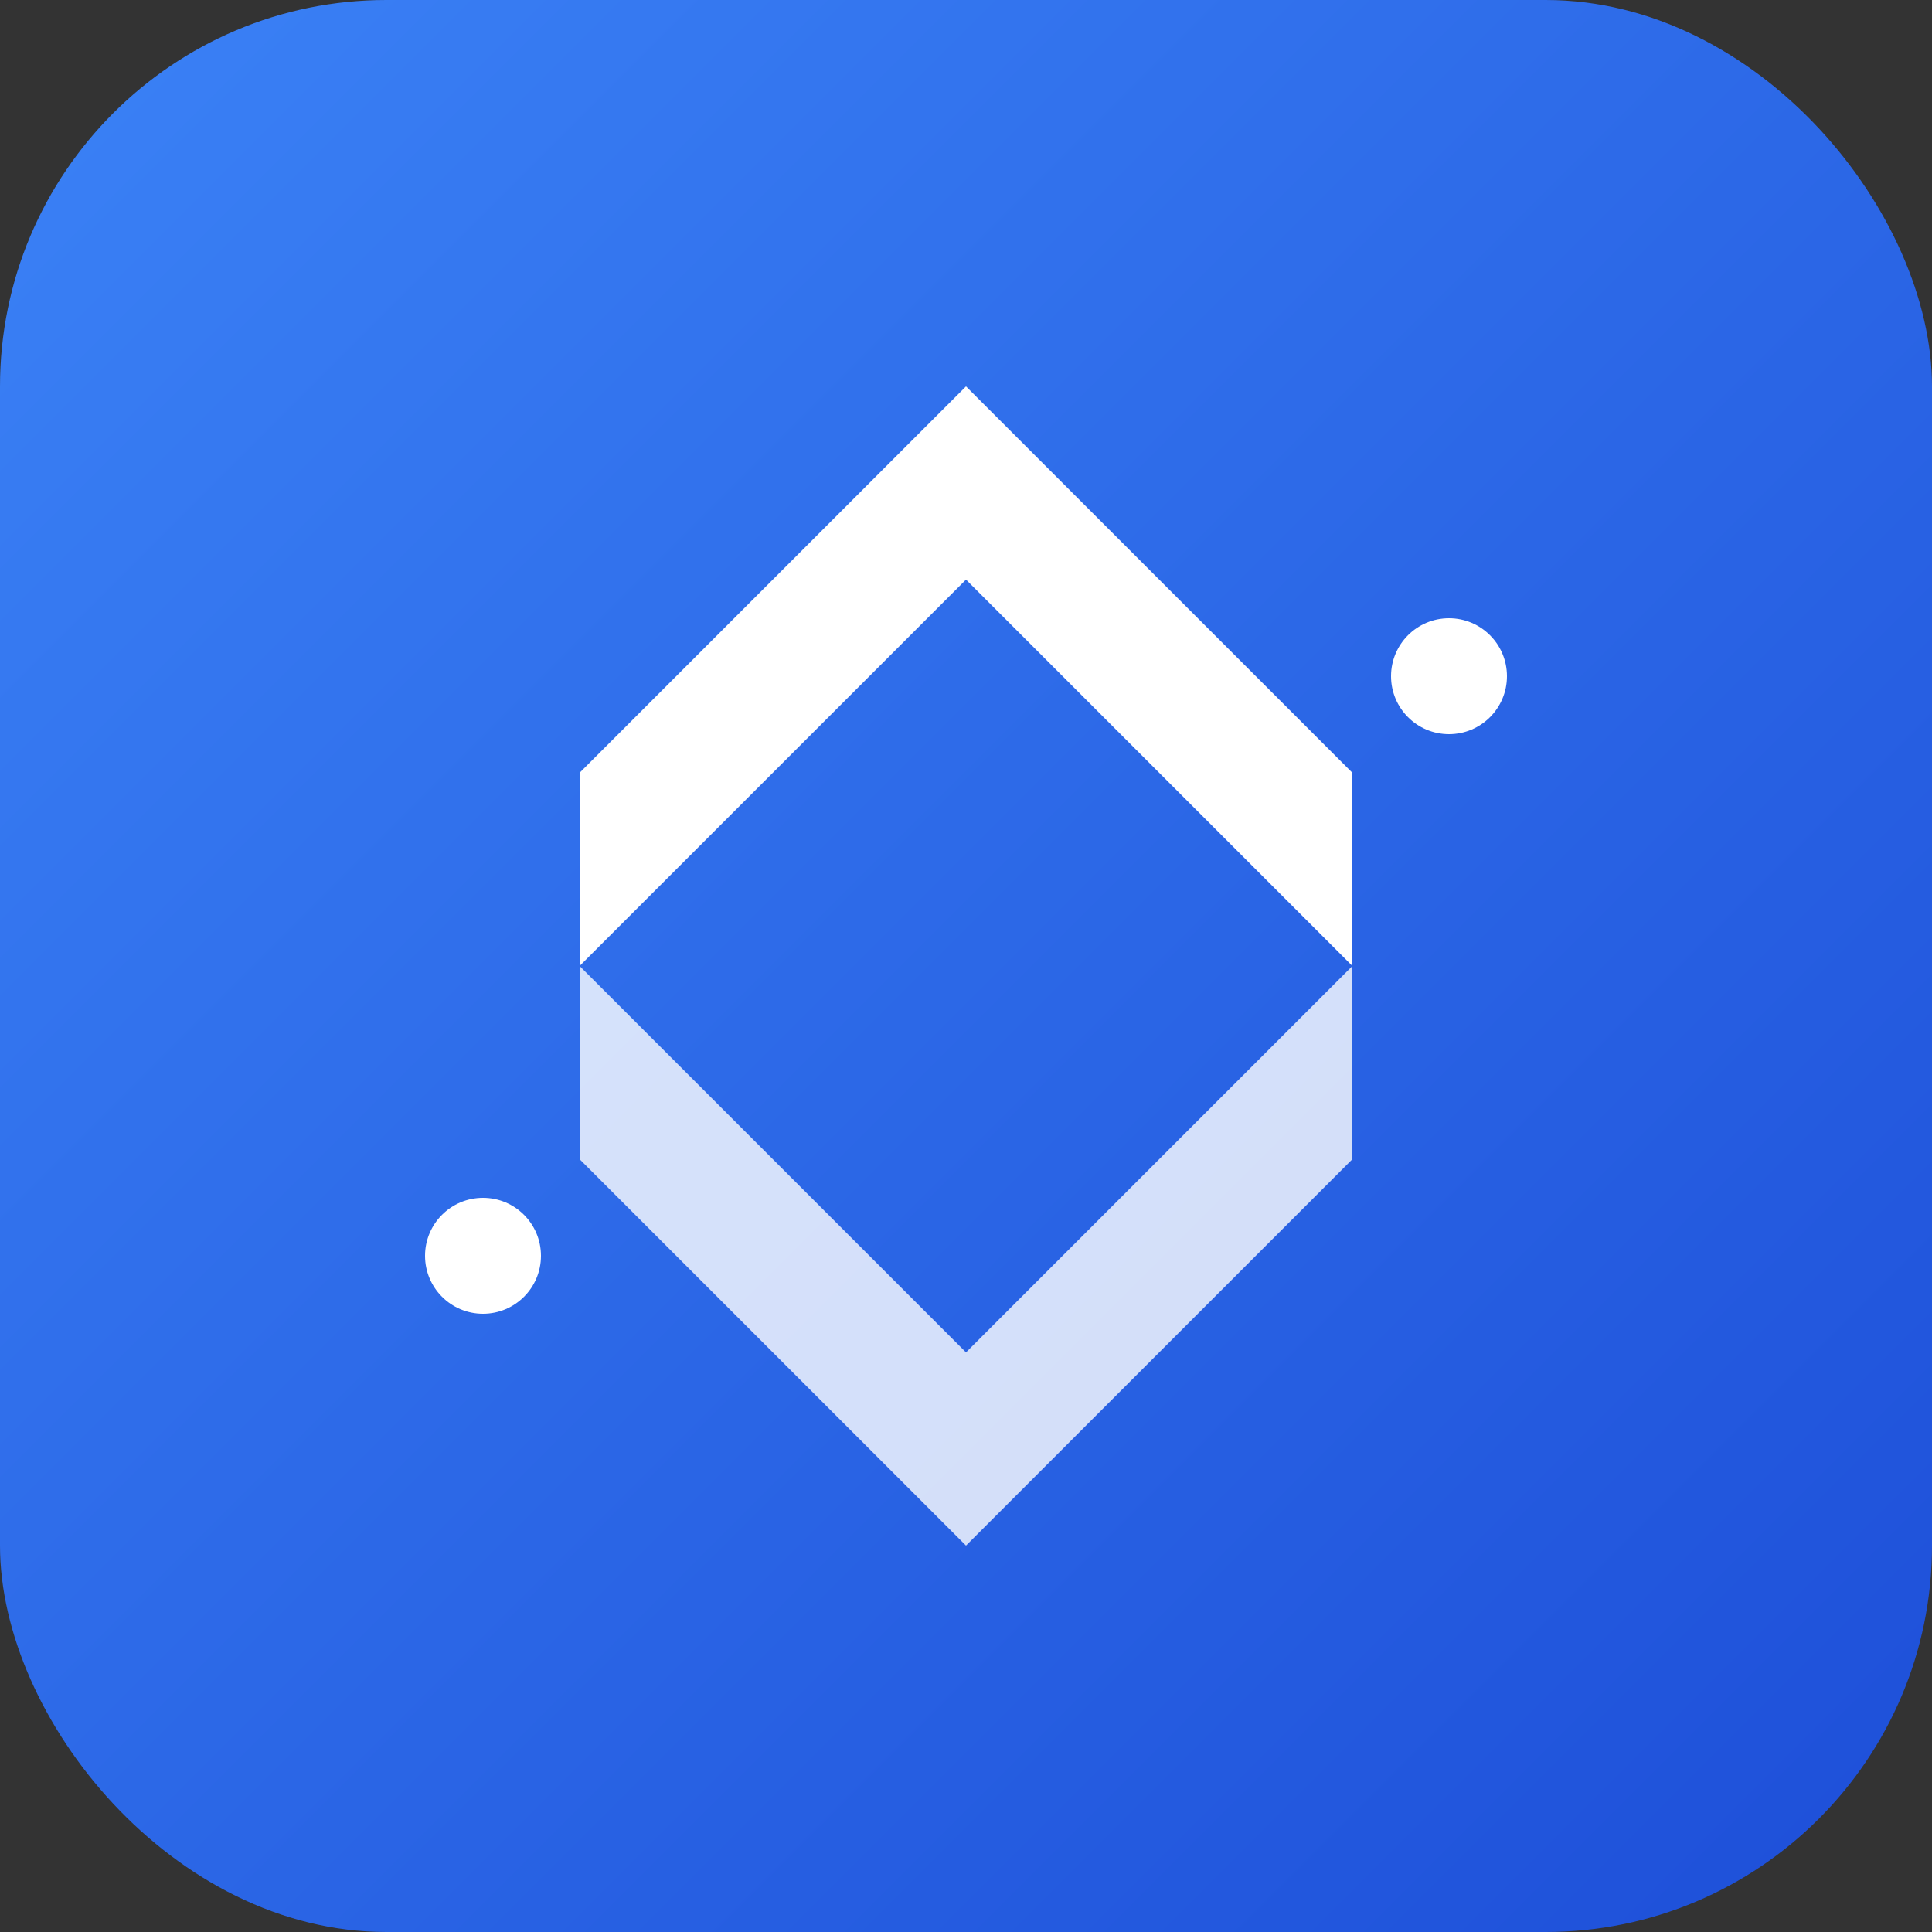 <svg xmlns="http://www.w3.org/2000/svg" viewBox="0 0 100 100">
  <rect x="0" y="0" width="100" height="100" fill="#333333" stroke="none"/>
  <defs>
    <linearGradient id="gradient" x1="0%" y1="0%" x2="100%" y2="100%">
      <stop offset="0%" style="stop-color:#3b82f6;stop-opacity:1" />
      <stop offset="100%" style="stop-color:#1d4ed8;stop-opacity:1" />
    </linearGradient>
  </defs>
  <rect width="100" height="100" rx="20" ry="20" fill="url(#gradient)"/>
  <path d="M30 40 L50 20 L70 40 L70 50 L50 30 L30 50 Z" fill="white"/>
  <path d="M30 50 L50 70 L70 50 L70 60 L50 80 L30 60 Z" fill="white" opacity="0.8"/>
  <circle cx="25" cy="65" r="3" fill="white"/>
  <circle cx="75" cy="35" r="3" fill="white"/>
</svg>
